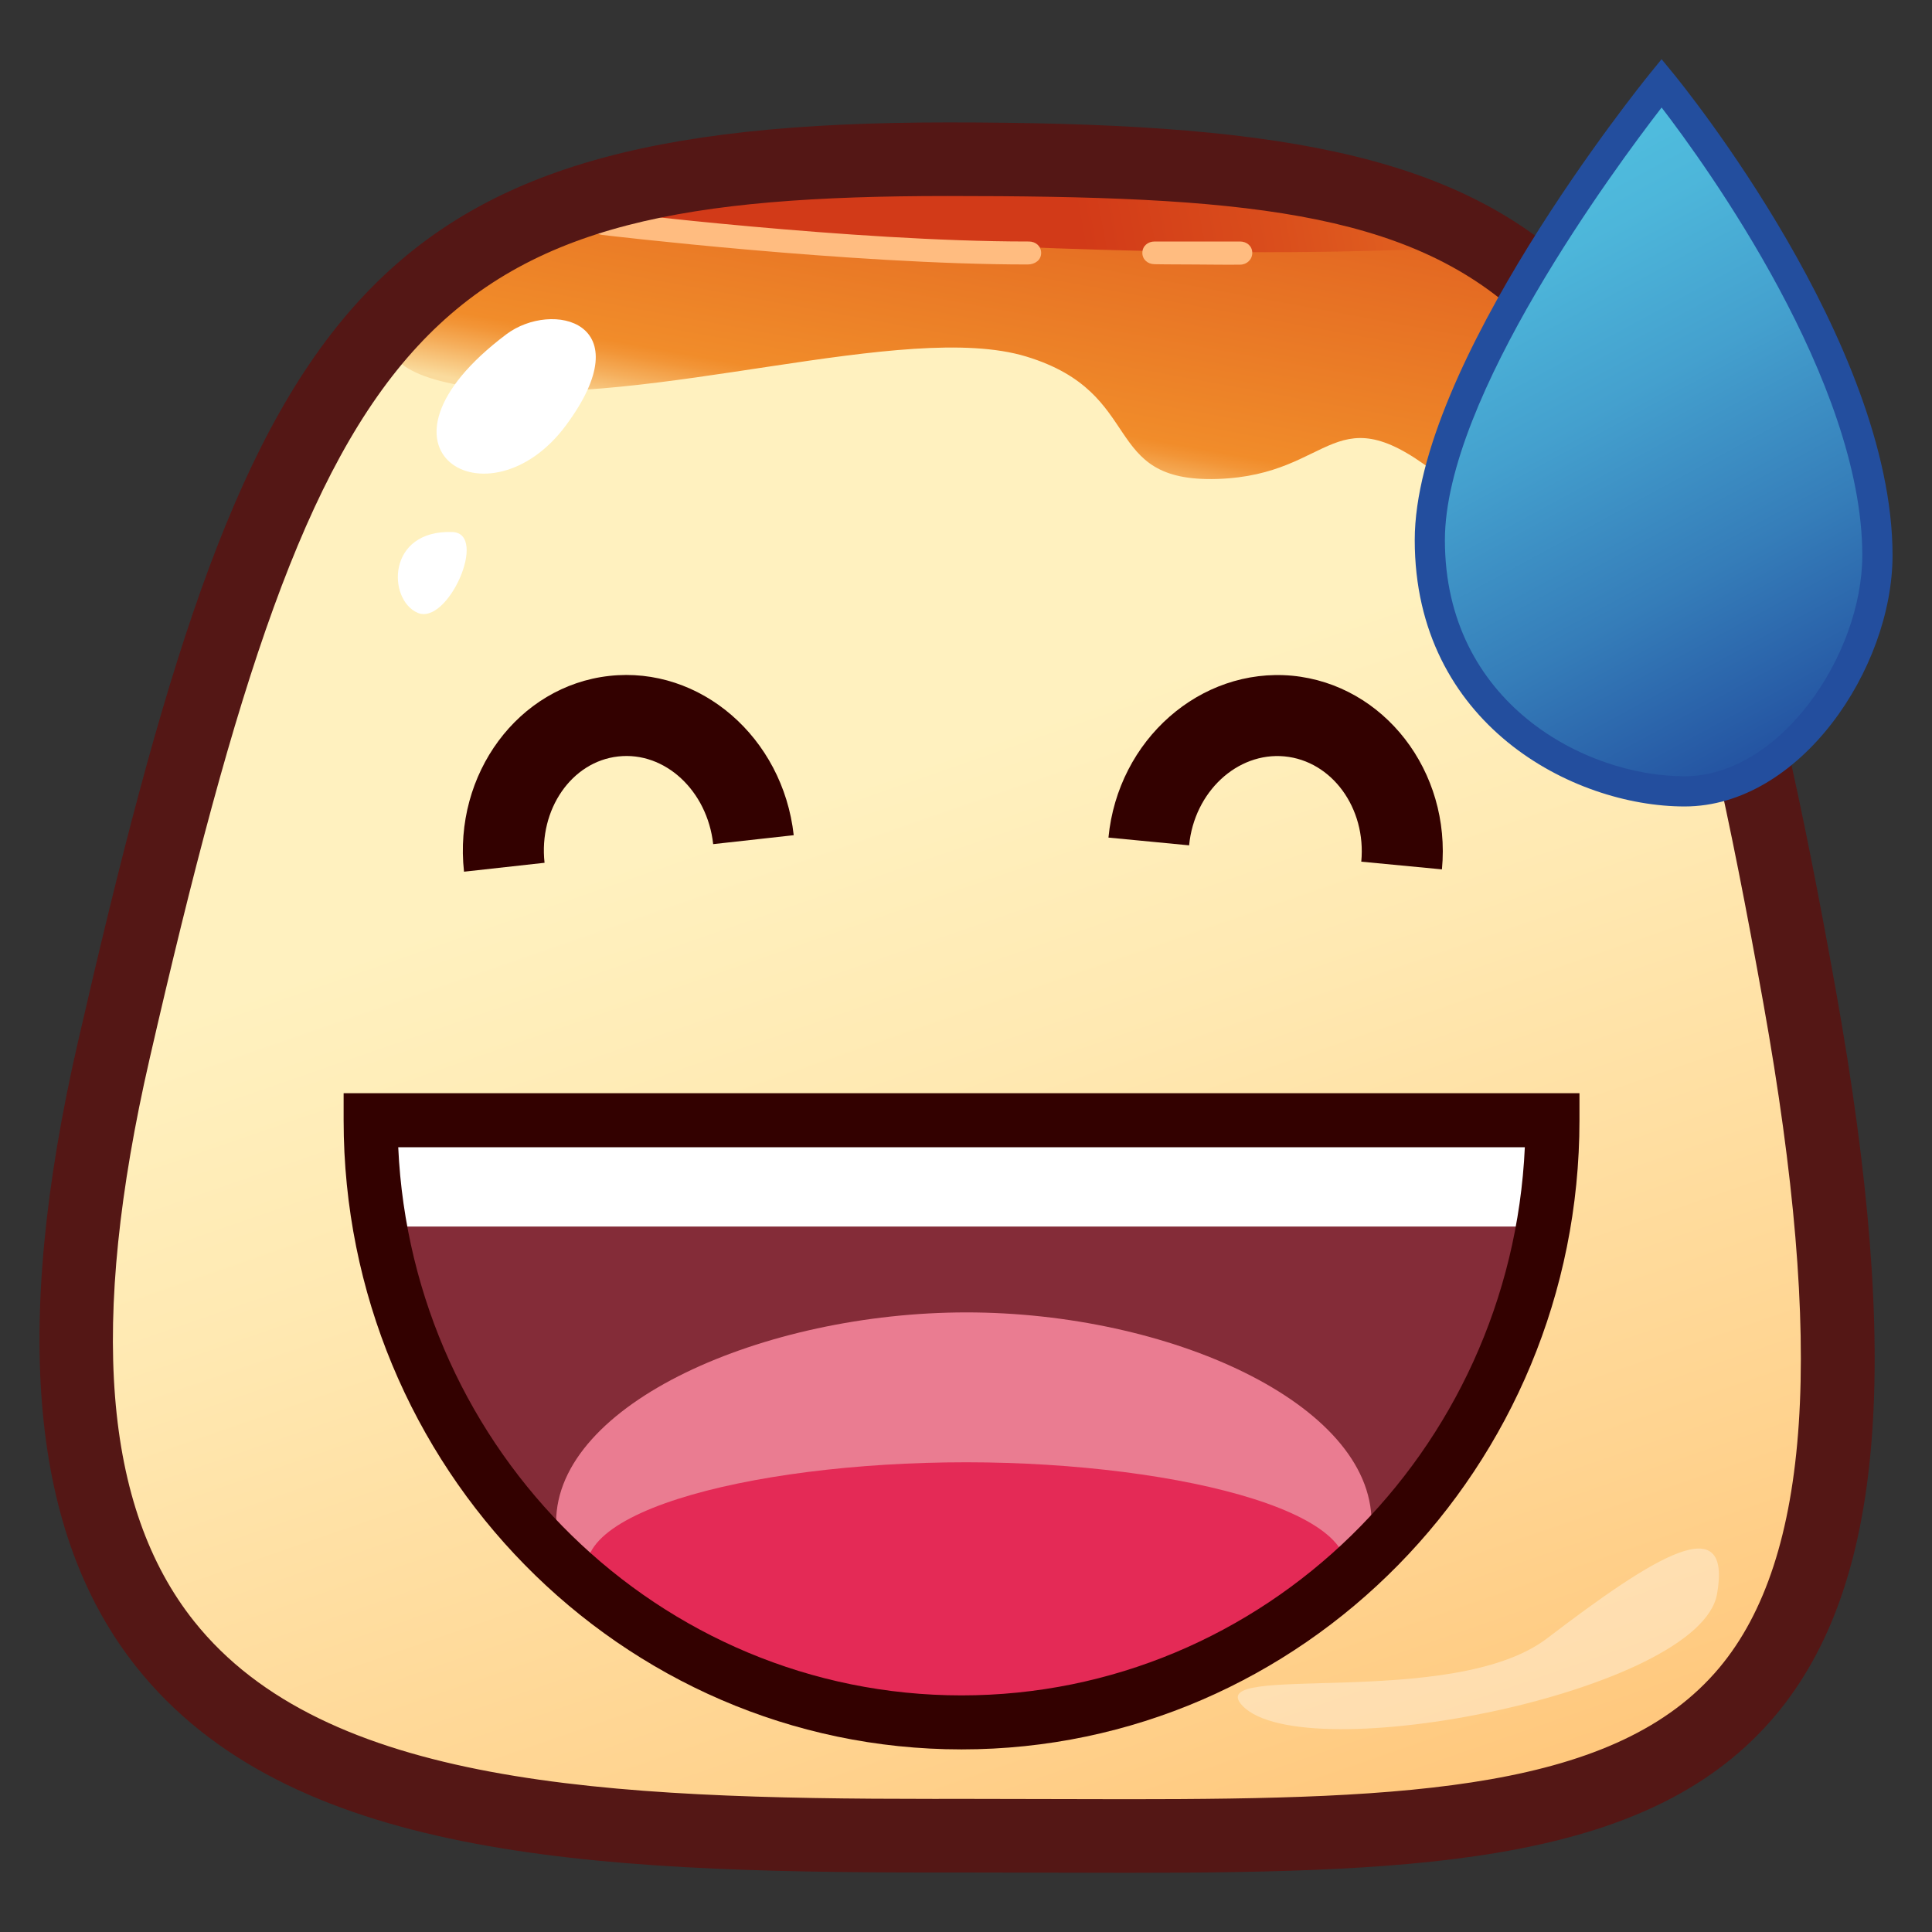 <?xml version="1.0" encoding="utf-8"?>
<!-- Generator: Adobe Illustrator 15.0.2, SVG Export Plug-In . SVG Version: 6.00 Build 0)  -->
<!DOCTYPE svg PUBLIC "-//W3C//DTD SVG 1.1//EN" "http://www.w3.org/Graphics/SVG/1.1/DTD/svg11.dtd">
<svg version="1.1" id="レイヤー_1" xmlns="http://www.w3.org/2000/svg" xmlns:xlink="http://www.w3.org/1999/xlink" x="0px"
	 y="0px" width="64px" height="64px" viewBox="0 0 64 64" style="enable-background:new 0 0 64 64;" xml:space="preserve">
<rect x="0" y="0" width="64" height="64" fill="#333333" stroke="none"/>
<g>
	<g>
		<linearGradient id="SVGID_1_" gradientUnits="userSpaceOnUse" x1="26.985" y1="26.312" x2="44.199" y2="75.985">
			<stop  offset="0" style="stop-color:#FFF1BF"/>
			<stop  offset="0.198" style="stop-color:#FFE9B2"/>
			<stop  offset="0.567" style="stop-color:#FFD38F"/>
			<stop  offset="1" style="stop-color:#FFB55F"/>
		</linearGradient>
		<path style="fill:url(#SVGID_1_);" d="M59.618,33.042c5.256,29.384-6.187,27.745-28.229,27.768
			c-18.562,0.021-33.334-1.126-27.621-26.008C9.348,10.496,12.826,5.274,31.389,5.274
			C51.545,5.274,55.173,8.189,59.618,33.042z"/>
		<linearGradient id="SVGID_2_" gradientUnits="userSpaceOnUse" x1="37.897" y1="-4.803" x2="34.064" y2="16.032">
			<stop  offset="0" style="stop-color:#D23A18"/>
			<stop  offset="0.265" style="stop-color:#DA4E1C"/>
			<stop  offset="0.807" style="stop-color:#ED8328"/>
			<stop  offset="0.897" style="stop-color:#F18C2A"/>
			<stop  offset="0.915" style="stop-color:#F29537"/>
			<stop  offset="0.947" style="stop-color:#F5AD5A"/>
			<stop  offset="0.991" style="stop-color:#F9D391"/>
			<stop  offset="1" style="stop-color:#FADB9D"/>
		</linearGradient>
		<path style="fill:url(#SVGID_2_);" d="M19.99,7.204c-7.109,2.16-9.588,4.995-4.039,5.662
			C21.5,13.532,30,10.593,34,11.812s2.408,4.183,6.333,4.054s3.796-2.987,7.483,0.004
			s7.406,5.67,8.295,0C57,10.199,40.814,0.875,19.99,7.204z"/>
		<linearGradient id="SVGID_3_" gradientUnits="userSpaceOnUse" x1="35.644" y1="7.159" x2="59.561" y2="2.659">
			<stop  offset="0" style="stop-color:#D23A18"/>
			<stop  offset="0.265" style="stop-color:#DA4E1C"/>
			<stop  offset="0.807" style="stop-color:#ED8328"/>
			<stop  offset="0.897" style="stop-color:#F18C2A"/>
			<stop  offset="0.915" style="stop-color:#F29537"/>
			<stop  offset="0.947" style="stop-color:#F5AD5A"/>
			<stop  offset="0.991" style="stop-color:#F9D391"/>
			<stop  offset="1" style="stop-color:#FADB9D"/>
		</linearGradient>
		<path style="fill:url(#SVGID_3_);" d="M18.405,7.135c0,0,17.956,1.81,30.567,1.021
			C48.973,8.155,37.394,1.819,18.405,7.135z"/>
		<path style="fill:#FFBC80;" d="M34.045,8.761c-5.863,0-14.019-0.97-14.101-0.979
			C19.721,7.754,19.562,7.552,19.589,7.329c0.027-0.223,0.228-0.355,0.452-0.329
			C20.122,7.01,28.231,8,34.045,8c0.013,0,0.025,0,0.039,0l0,0
			c0.225,0,0.406,0.156,0.406,0.379C34.49,8.618,34.281,8.761,34.045,8.761z"/>
		<path style="fill:#FFBC80;" d="M39.636,8.762c-0.843,0-1.395-0.01-1.395-0.01
			c-0.224-0.003-0.403-0.159-0.399-0.382C37.846,8.148,38.026,8,38.248,8
			C38.25,8,38.253,8,38.255,8c0.003,0,1.232,0,2.817,0c0.001,0,0.003,0,0.005,0
			c0.222,0,0.403,0.149,0.406,0.371c0.003,0.225-0.177,0.394-0.401,0.396
			C40.549,8.774,40.056,8.762,39.636,8.762z"/>
		<path style="fill:#FFFFFF;" d="M16.769,11.077c1.518-1.144,4.528-0.427,1.977,3.016
			C16.193,17.534,11.701,14.897,16.769,11.077z"/>
		<path style="fill:#FFFFFF;" d="M14.985,17.624c1.205,0.042-0.151,3.11-1.151,2.676
			C12.834,19.866,12.805,17.548,14.985,17.624z"/>
		<path style="opacity:0.35;fill:#FFFFFF;" d="M41.157,56.504
			C39.768,55.039,48.117,56.663,51.25,54.272c3.584-2.735,6.13-4.311,5.629-1.467
			C56.308,56.049,43.175,58.633,41.157,56.504z"/>
	</g>
	<path style="fill:#541715;" d="M37.341,62.039l-5.951-0.011l-0.454,0.001
		c-11.487,0-21.404-0.512-26.414-6.803c-3.497-4.391-4.133-11.161-1.943-20.697
		C8.16,10.223,11.719,4.055,31.389,4.055c21.105,0,24.956,3.765,29.43,28.772
		c2.201,12.309,1.587,19.705-1.994,23.983
		C54.762,61.664,47.357,62.039,37.341,62.039z M31.869,59.59l5.472,0.011
		c9.35,0,16.229-0.312,19.614-4.355c3.033-3.624,3.498-10.611,1.463-21.988
		C53.956,8.311,50.555,6.493,31.389,6.493c-17.271,0-20.729,3.739-26.433,28.581
		C2.943,43.841,3.425,49.936,6.43,53.708c4.333,5.44,13.662,5.883,24.506,5.883
		L31.869,59.59z"/>
	<path style="fill:#330100;" d="M47.766,28.799l-2.672-0.255
		c0.169-1.773-0.972-3.339-2.545-3.488c-1.562-0.146-2.987,1.173-3.158,2.947
		l-2.672-0.257c0.313-3.247,3.049-5.642,6.085-5.362
		C45.85,22.675,48.075,25.552,47.766,28.799z"/>
	<path style="fill:#842C38;" d="M51.428,37.109c0,11.015-8.764,19.947-19.575,19.947
		c-10.811,0-19.575-8.933-19.575-19.947c7.903-0.229,8.764,0,19.575,0
		C42.664,37.109,42.664,37.109,51.428,37.109z"/>
	<g>
		<g>
			<g>
				<path style="fill:#EA7C91;" d="M32.016,43.475c-6.702,0-13.594,3.01-13.594,6.955
					c0,3.944,6.892,6.445,13.594,6.445c6.701,0,13.419-2.501,13.419-6.445
					C45.435,46.484,38.717,43.475,32.016,43.475z"/>
			</g>
			<path style="fill:#E42A56;" d="M32.016,48.44c-7.269-0.003-14.122,1.801-12.279,4.314
				c3.135,4.276,9.88,4.44,12.279,4.354c1.789,0.086,9.145-0.078,12.28-4.354
				C46.138,50.241,39.183,48.442,32.016,48.44z"/>
		</g>
		<rect x="12.277" y="37.109" style="fill:#FFFFFF;" width="38.844" height="3.522"/>
		<path style="fill:#330100;" d="M31.853,57.951c-11.287,0-20.47-9.35-20.47-20.842v-0.895
			h40.939v0.895C52.322,48.602,43.14,57.951,31.853,57.951z M13.192,38.004
			c0.46,10.092,8.654,18.158,18.66,18.158c10.006,0,18.2-8.066,18.66-18.158
			H13.192z"/>
	</g>
	<path style="fill:#330100;" d="M15.371,28.876c-0.357-3.241,1.8-6.15,4.81-6.485
		c3.013-0.336,5.752,2.034,6.112,5.276l-2.668,0.296
		c-0.196-1.771-1.6-3.079-3.149-2.904c-1.539,0.171-2.633,1.751-2.437,3.522
		L15.371,28.876z"/>
	<g>
		<linearGradient id="SVGID_4_" gradientUnits="userSpaceOnUse" x1="48.731" y1="6.185" x2="59.019" y2="25.106">
			<stop  offset="0" style="stop-color:#50BEDF"/>
			<stop  offset="0.156" style="stop-color:#4DB6DA"/>
			<stop  offset="0.398" style="stop-color:#44A0CE"/>
			<stop  offset="0.695" style="stop-color:#357DB9"/>
			<stop  offset="1" style="stop-color:#2351A0"/>
		</linearGradient>
		<path style="fill:url(#SVGID_4_);" d="M55.043,2.752c0,0-7.679,9.461-7.679,15.138
			c0,5.676,4.814,8.325,8.439,8.325c3.621,0,6.388-4.416,6.388-7.821
			C62.191,11.456,55.043,2.752,55.043,2.752z"/>
		<path style="fill:#234E9E;" d="M55.804,26.715c-3.712,0-8.939-2.738-8.939-8.825
			c0-5.788,7.473-15.062,7.79-15.453l0.387-0.476l0.389,0.474
			c0.296,0.361,7.262,8.923,7.262,15.959
			C62.691,22.162,59.619,26.715,55.804,26.715z M55.043,3.562
			c-1.547,2.002-7.179,9.616-7.179,14.328c0,5.397,4.643,7.825,7.939,7.825
			c3.171,0,5.888-4.026,5.888-7.321C61.691,12.634,56.516,5.479,55.043,3.562z"/>
	</g>
</g>
</svg>
